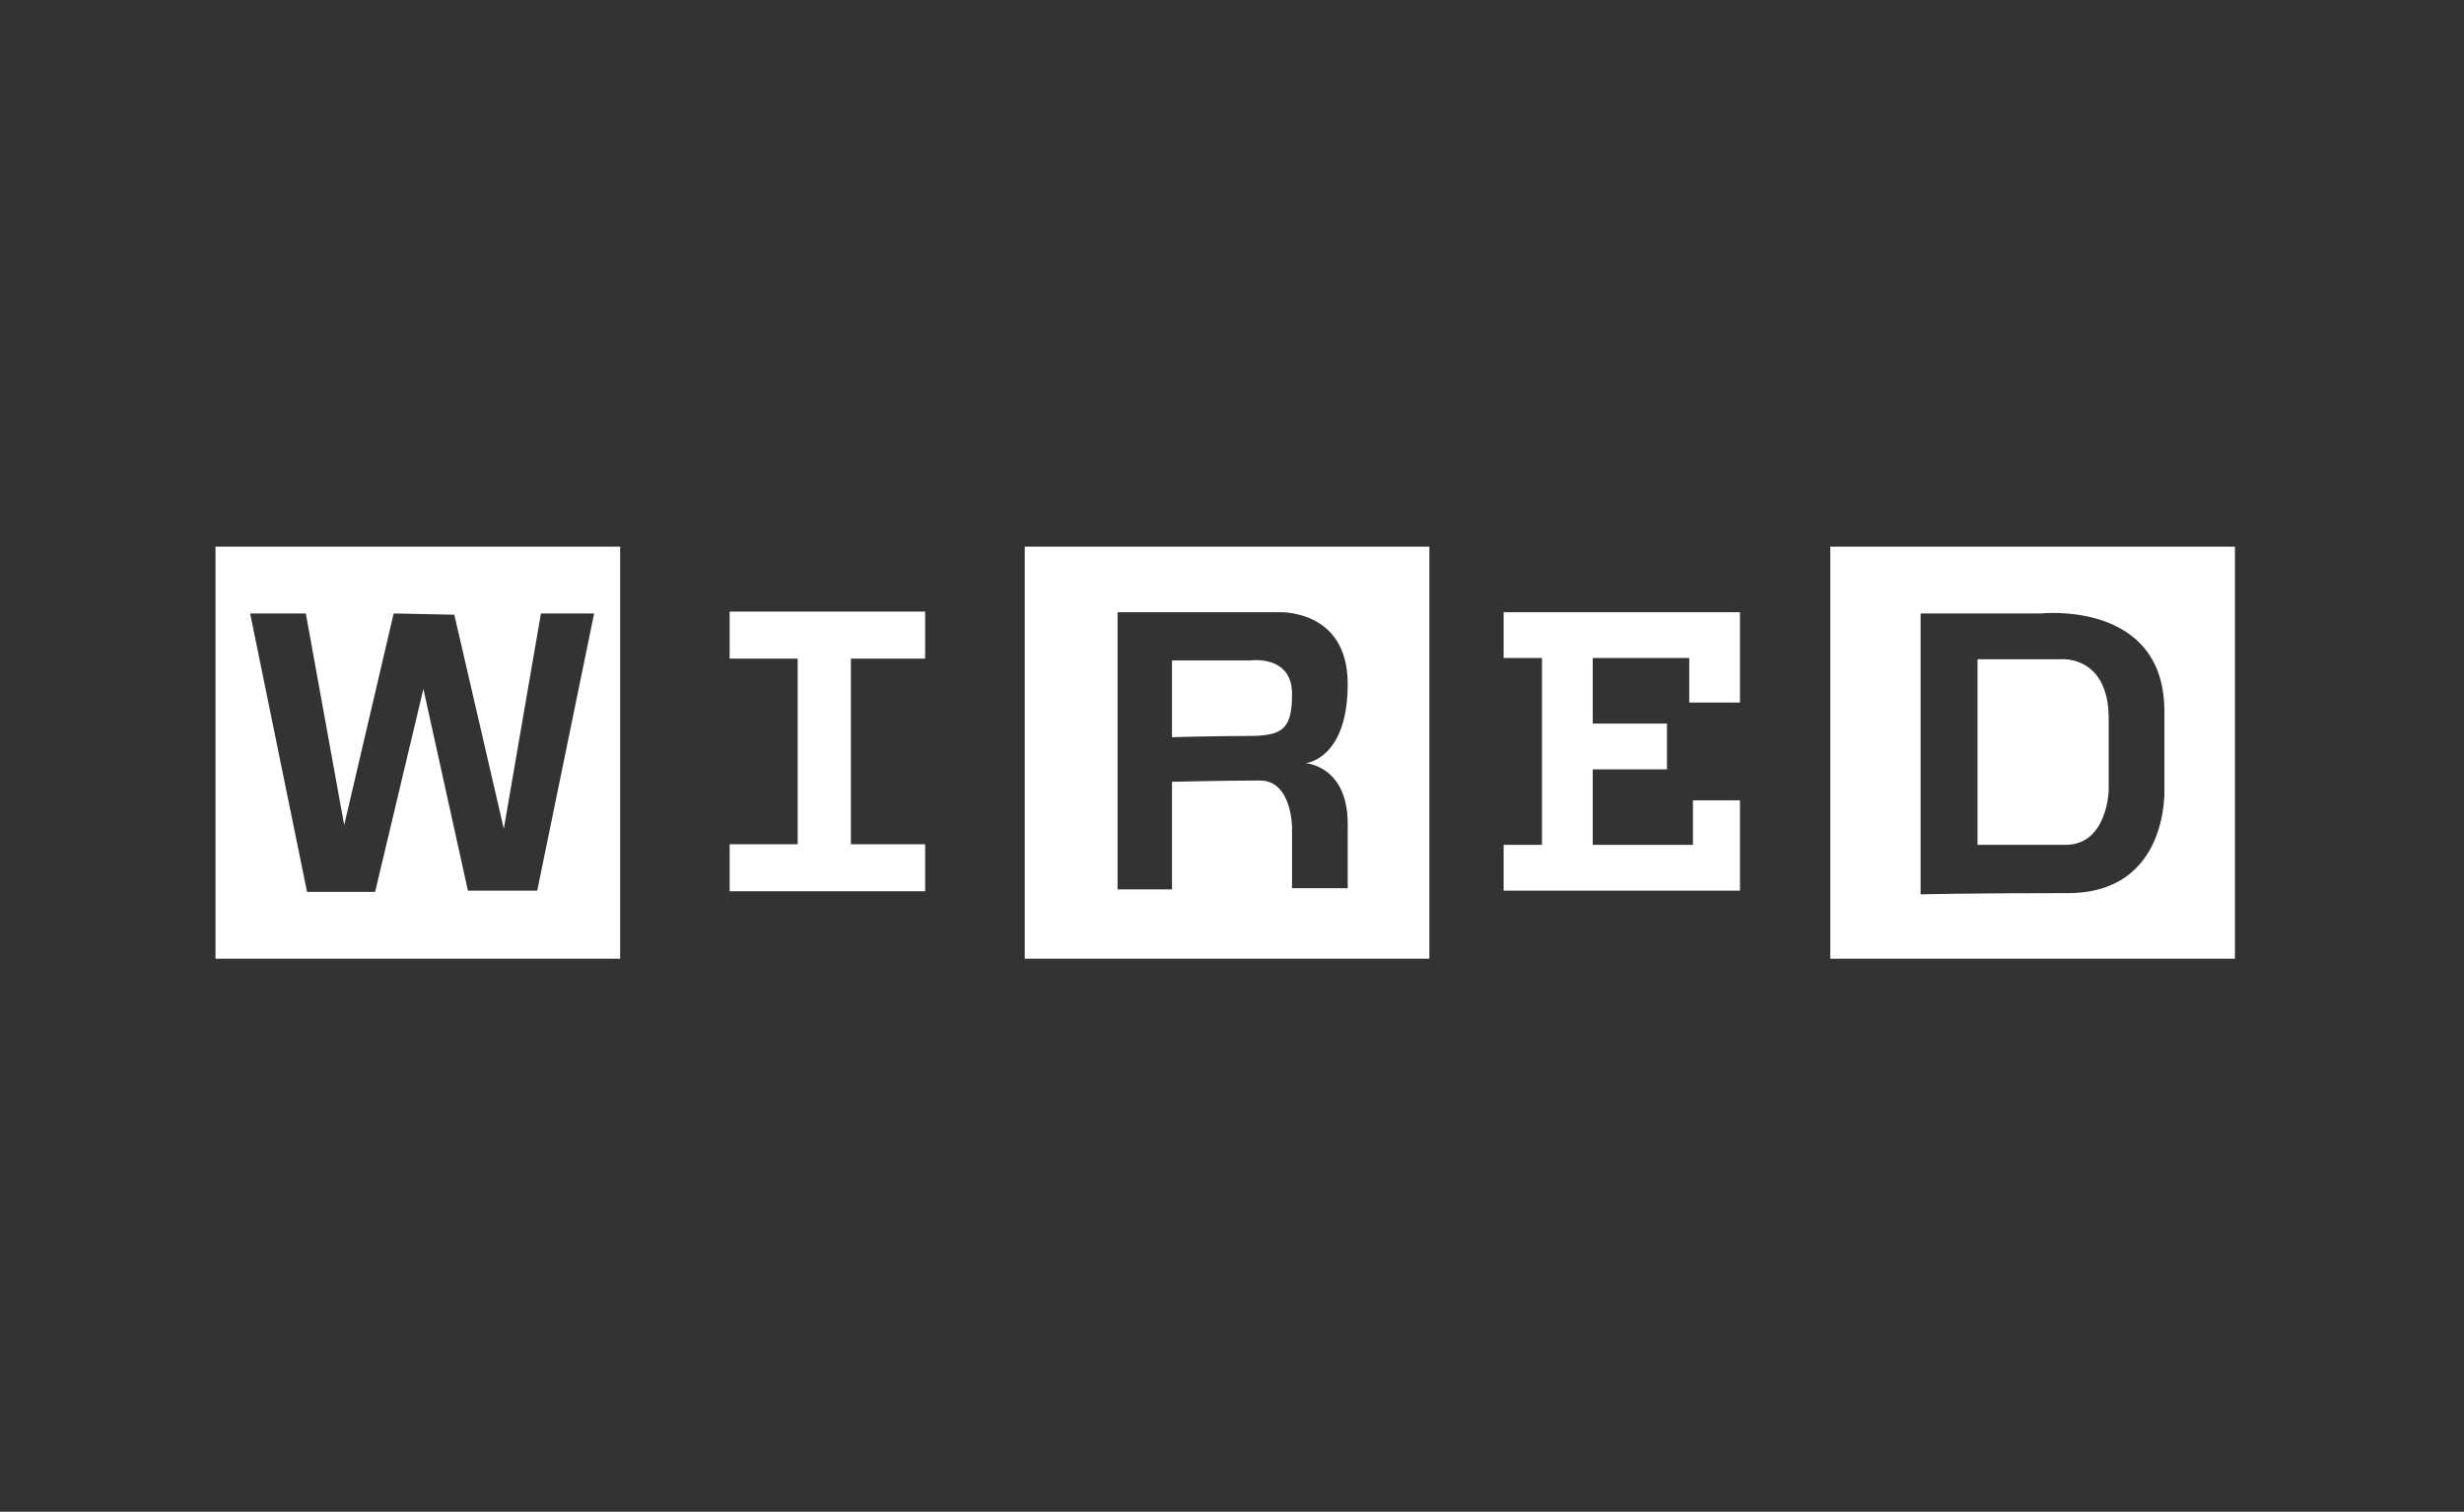 <svg width="163" height="100" viewBox="0 0 163 100" fill="none" xmlns="http://www.w3.org/2000/svg">
<rect x="0" y="0" width="163" height="100" fill="#333333" stroke="none"/>
<path fill-rule="evenodd" clip-rule="evenodd" d="M61.2 43.567V40.456H48.267V43.567H52.769V55.846H48.267V58.956H61.2V55.846H56.289V43.567H61.2Z" fill="white"/>
<path fill-rule="evenodd" clip-rule="evenodd" d="M82.688 43.689H77.531V48.765C77.531 48.765 80.314 48.683 82.606 48.683C84.898 48.683 85.471 48.192 85.471 45.9C85.471 43.281 82.688 43.689 82.688 43.689Z" fill="white"/>
<path fill-rule="evenodd" clip-rule="evenodd" d="M89.155 54.495V58.752H85.471V54.74C85.471 54.74 85.471 51.63 83.343 51.63C81.215 51.63 77.531 51.712 77.531 51.712V58.833H73.929V40.497H84.571C84.571 40.497 89.155 40.252 89.155 45.245C89.155 50.238 86.372 50.484 86.372 50.484C86.372 50.484 89.155 50.647 89.155 54.495ZM67.79 63.417H94.557V36.159H67.79V63.417Z" fill="white"/>
<path fill-rule="evenodd" clip-rule="evenodd" d="M99.469 40.497V43.526H102.006V55.886H99.469V58.915H115.103V52.94H111.993V55.886H105.362V50.893H110.274V47.864H105.362V43.526H111.747V46.472H115.103V40.497H99.469Z" fill="white"/>
<path fill-rule="evenodd" clip-rule="evenodd" d="M136.386 43.608H130.82V55.886H136.632C139.415 55.886 139.496 52.284 139.496 52.284V47.537C139.496 43.361 136.386 43.608 136.386 43.608Z" fill="white"/>
<path fill-rule="evenodd" clip-rule="evenodd" d="M136.795 59.079C130.083 59.079 127.054 59.161 127.054 59.161V40.579H134.994C134.994 40.579 143.18 39.679 143.18 47.046V52.203C143.18 52.203 143.507 59.079 136.795 59.079ZM121.078 63.417H147.846V36.159H121.078V63.417Z" fill="white"/>
<path fill-rule="evenodd" clip-rule="evenodd" d="M35.538 58.915H30.954L28.008 45.572L24.815 58.997H20.313L16.547 40.579H20.231L22.769 54.577L26.043 40.579L30.054 40.661L33.328 54.822L35.784 40.579H39.304L35.538 58.915ZM14.256 63.417H41.023V36.159H14.256V63.417Z" fill="white"/>
<mask id="mask0_43_812" style="mask-type:luminance" maskUnits="userSpaceOnUse" x="0" y="0" width="163" height="100">
<path fill-rule="evenodd" clip-rule="evenodd" d="M0 99.443H162.101V0.133H0V99.443Z" fill="white"/>
</mask>
<g mask="url(#mask0_43_812)">
</g>
</svg>

